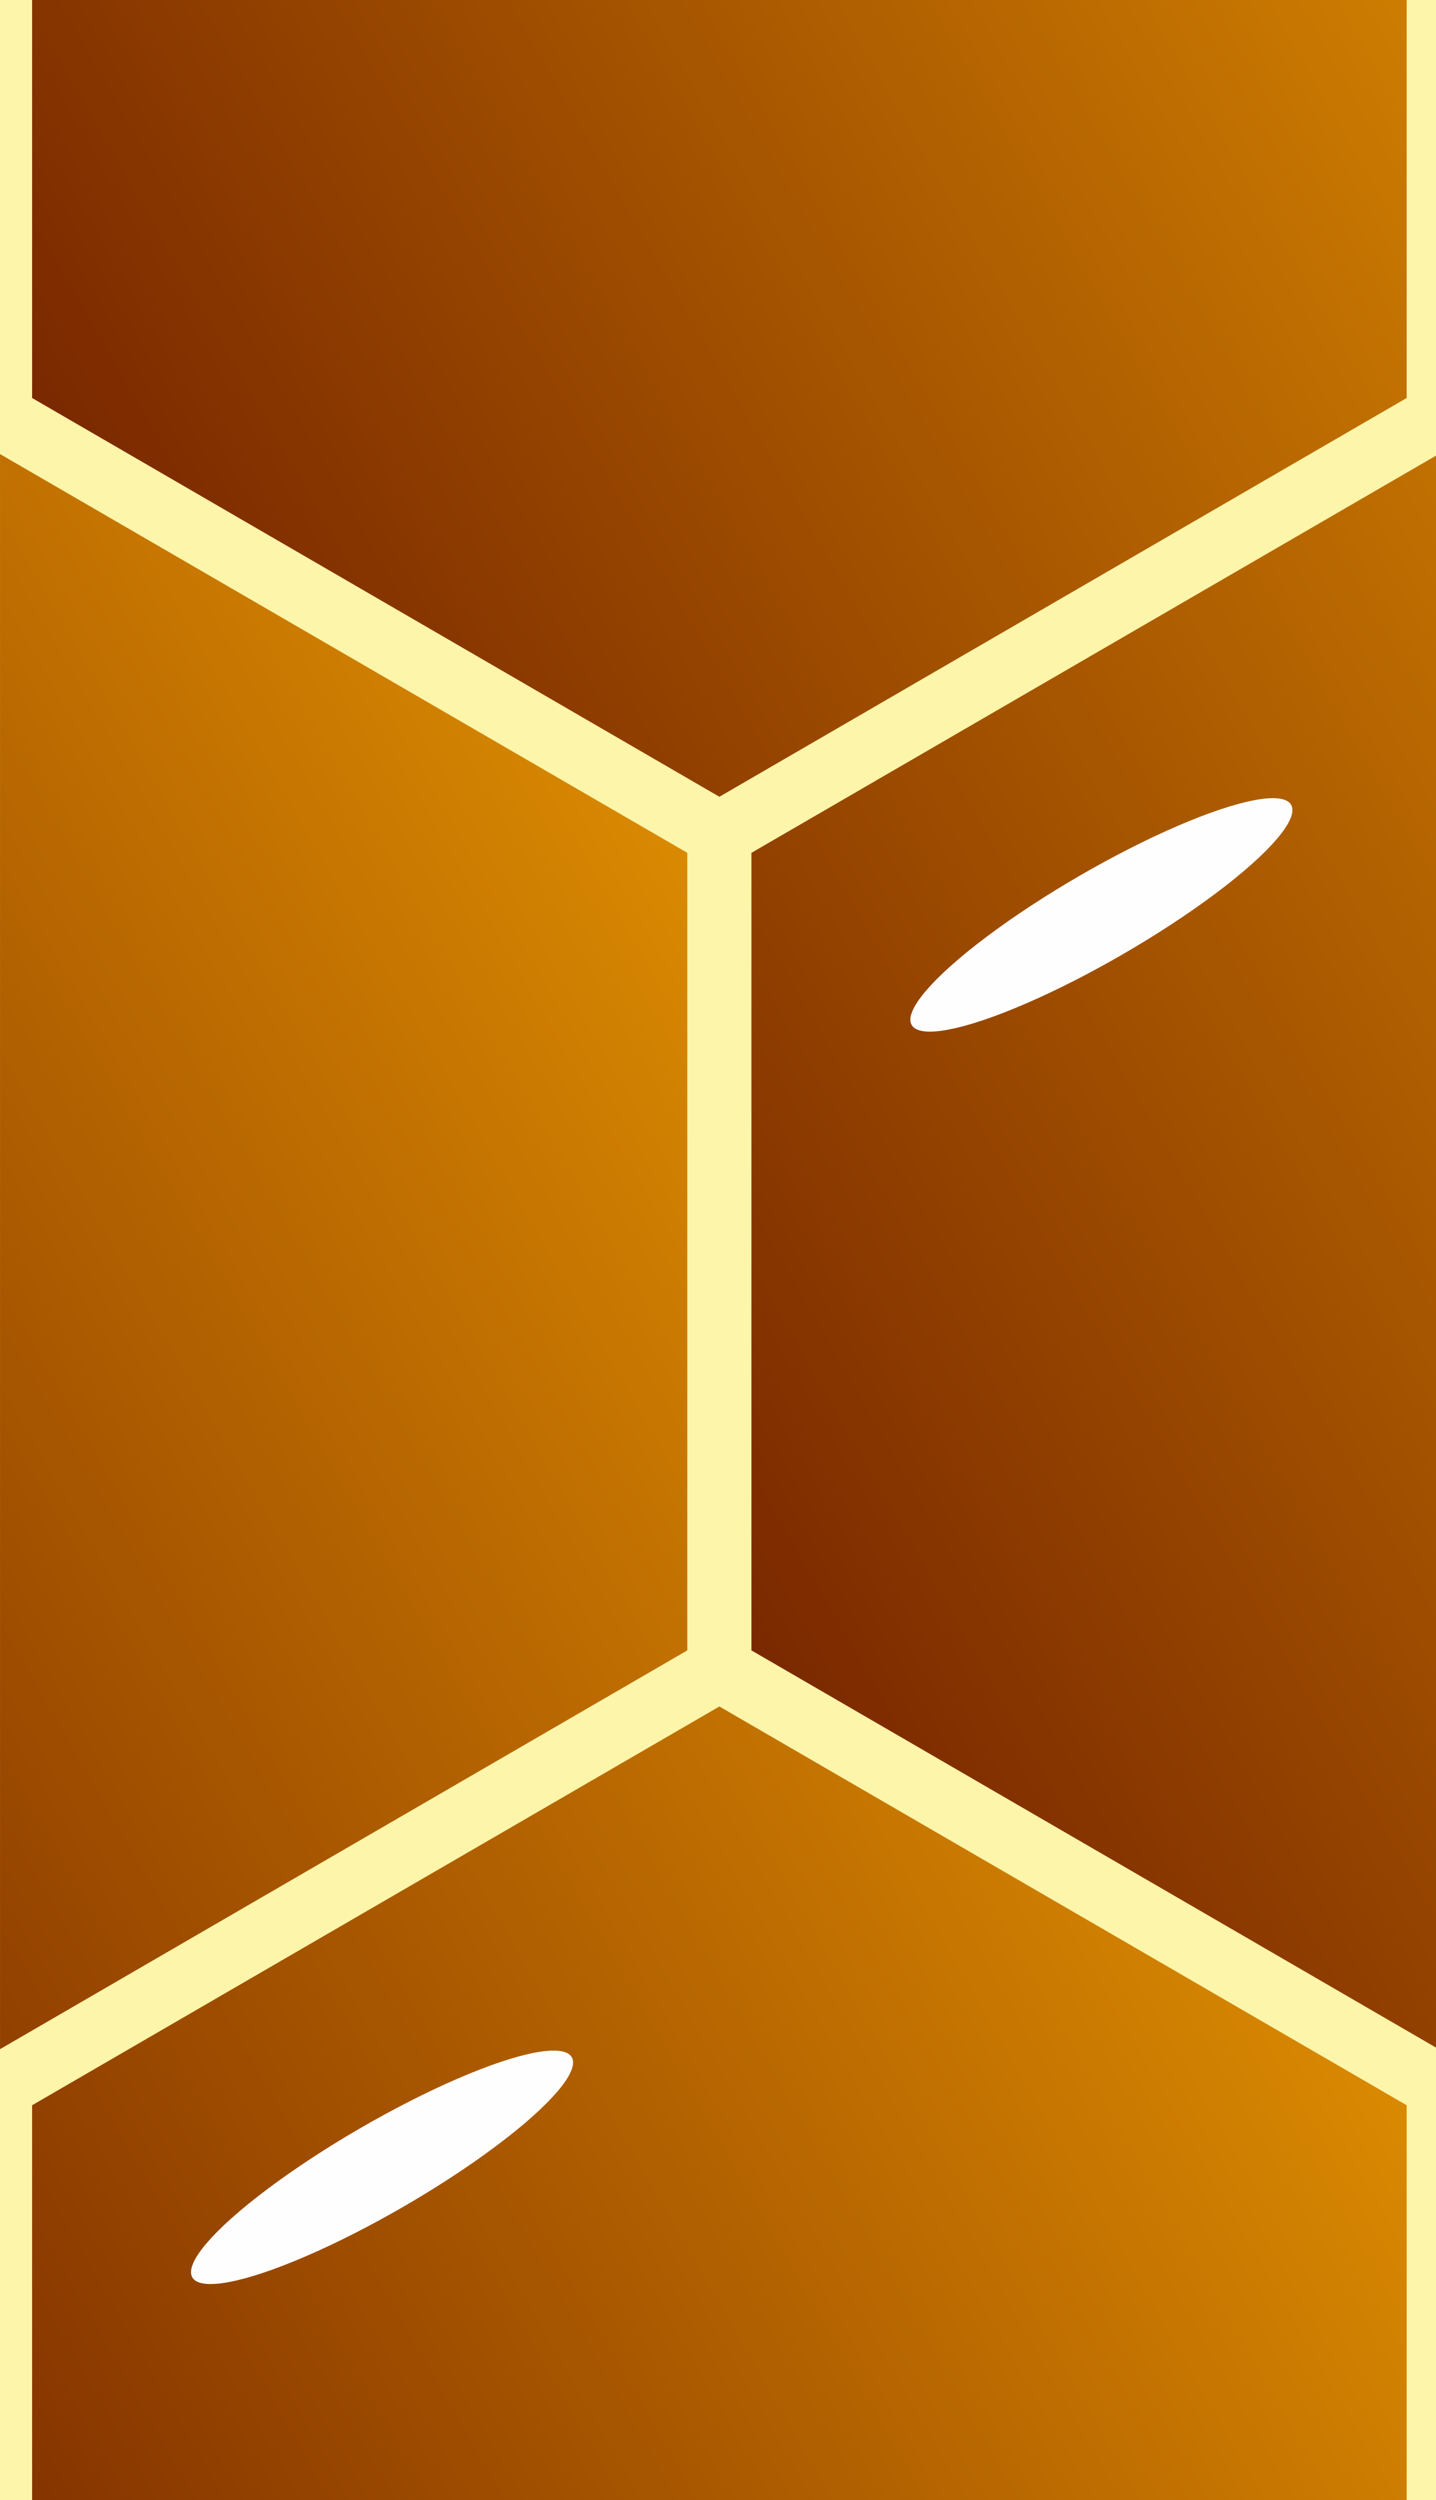 <?xml version="1.0" encoding="UTF-8" standalone="no"?>
<!-- Created with Inkscape (http://www.inkscape.org/) -->

<svg
   width="50"
   height="87"
   viewBox="0 0 13.229 23.019"
   version="1.1"
   id="svg1"
   inkscape:version="1.3.2 (091e20e, 2023-11-25, custom)"
   sodipodi:docname="bg.svg"
   xmlns:inkscape="http://www.inkscape.org/namespaces/inkscape"
   xmlns:sodipodi="http://sodipodi.sourceforge.net/DTD/sodipodi-0.dtd"
   xmlns:xlink="http://www.w3.org/1999/xlink"
   xmlns="http://www.w3.org/2000/svg"
   xmlns:svg="http://www.w3.org/2000/svg">
  <sodipodi:namedview
     id="namedview1"
     pagecolor="#ffffff"
     bordercolor="#666666"
     borderopacity="1.0"
     inkscape:showpageshadow="2"
     inkscape:pageopacity="0.0"
     inkscape:pagecheckerboard="true"
     inkscape:deskcolor="#d1d1d1"
     inkscape:document-units="px"
     inkscape:zoom="2.4002961"
     inkscape:cx="65.408598"
     inkscape:cy="55.618139"
     inkscape:window-width="1920"
     inkscape:window-height="1027"
     inkscape:window-x="1912"
     inkscape:window-y="-8"
     inkscape:window-maximized="1"
     inkscape:current-layer="layer1" />
  <defs
     id="defs1">
    <linearGradient
       id="linearGradient3"
       inkscape:collect="always">
      <stop
         style="stop-color:#7a2800;stop-opacity:1;"
         offset="0"
         id="stop3" />
      <stop
         style="stop-color:#d98901;stop-opacity:1;"
         offset="1"
         id="stop4" />
    </linearGradient>
    <linearGradient
       inkscape:collect="always"
       xlink:href="#linearGradient3"
       id="linearGradient4"
       x1="-29.329"
       y1="50.8"
       x2="29.329"
       y2="16.933"
       gradientUnits="userSpaceOnUse" />
    <filter
       inkscape:collect="always"
       style="color-interpolation-filters:sRGB"
       id="filter4"
       x="-0.112"
       y="-0.55"
       width="1.224"
       height="2.099">
      <feGaussianBlur
         inkscape:collect="always"
         stdDeviation="0.838"
         id="feGaussianBlur4" />
    </filter>
    <linearGradient
       inkscape:collect="always"
       xlink:href="#linearGradient3"
       id="linearGradient16"
       gradientUnits="userSpaceOnUse"
       x1="-29.329"
       y1="50.8"
       x2="29.329"
       y2="16.933" />
    <linearGradient
       inkscape:collect="always"
       xlink:href="#linearGradient3"
       id="linearGradient18"
       gradientUnits="userSpaceOnUse"
       x1="-29.329"
       y1="50.8"
       x2="29.329"
       y2="16.933" />
    <linearGradient
       inkscape:collect="always"
       xlink:href="#linearGradient3"
       id="linearGradient20"
       gradientUnits="userSpaceOnUse"
       x1="-29.329"
       y1="50.8"
       x2="29.329"
       y2="16.933" />
    <clipPath
       clipPathUnits="userSpaceOnUse"
       id="clipPath72">
      <rect
         style="font-variation-settings:normal;opacity:1;vector-effect:none;fill:#fefefe;fill-opacity:1;fill-rule:evenodd;stroke:none;stroke-width:0.529;stroke-linecap:butt;stroke-linejoin:miter;stroke-miterlimit:4;stroke-dasharray:none;stroke-dashoffset:0;stroke-opacity:1;-inkscape-stroke:none;stop-color:#000000;stop-opacity:1"
         id="rect73"
         width="58.647"
         height="101.601"
         x="1.2882861e-05"
         y="-16.932" />
    </clipPath>
  </defs>
  <g
     inkscape:label="Layer 1"
     inkscape:groupmode="layer"
     id="layer1"
     transform="translate(-11.729,-13.547)">
    <g
       id="g24"
       transform="matrix(0.226,0,0,0.227,11.729,17.383)"
       style="stroke-width:4.423"
       clip-path="url(#clipPath72)">
      <g
         id="g4"
         transform="matrix(0.994,0,0,0.994,0,1.519)"
         style="stroke-width:4.45">
        <g
           id="path2"
           transform="scale(0.961,0.961)"
           style="stroke-width:4.45">
          <path
             style="color:#000000;fill:#fdf5a9;stroke-width:4.45;-inkscape-stroke:none;paint-order:stroke markers fill"
             d="M 0,-1.59 -30.707,16.139 V 51.596 L 0,69.322 30.707,51.596 V 16.139 Z M 0,1.59 27.953,17.729 V 50.006 L 0,66.143 -27.953,50.006 V 17.729 Z"
             id="path10" />
          <path
             style="color:#000000;fill:url(#linearGradient4);stroke-width:4.45;-inkscape-stroke:none;paint-order:stroke markers fill"
             d="M 0,0 29.329,16.933 V 50.8 L 0,67.733 -29.329,50.8 V 16.933 Z"
             id="path11" />
        </g>
        <ellipse
           style="font-variation-settings:normal;opacity:1;vector-effect:none;fill:#fefefe;fill-opacity:1;fill-rule:evenodd;stroke-width:0.235;stroke-linecap:butt;stroke-linejoin:miter;stroke-miterlimit:4;stroke-dasharray:none;stroke-dashoffset:0;stroke-opacity:1;-inkscape-stroke:none;paint-order:markers fill stroke;filter:url(#filter4);stop-color:#000000;stop-opacity:1"
           id="path4"
           cx="-21.383"
           cy="9.369"
           rx="8.984"
           ry="1.83"
           transform="rotate(-30)" />
      </g>
      <g
         id="g16"
         transform="matrix(0.994,0,0,0.994,58.647,1.519)"
         style="stroke-width:4.45">
        <g
           id="g15"
           transform="scale(0.961,0.961)"
           style="stroke-width:4.45">
          <path
             style="color:#000000;fill:#fdf5a9;stroke-width:4.45;-inkscape-stroke:none;paint-order:stroke markers fill"
             d="M 0,-1.59 -30.707,16.139 V 51.596 L 0,69.322 30.707,51.596 V 16.139 Z M 0,1.59 27.953,17.729 V 50.006 L 0,66.143 -27.953,50.006 V 17.729 Z"
             id="path14" />
          <path
             style="color:#000000;fill:url(#linearGradient16);stroke-width:4.45;-inkscape-stroke:none;paint-order:stroke markers fill"
             d="M 0,0 29.329,16.933 V 50.8 L 0,67.733 -29.329,50.8 V 16.933 Z"
             id="path15" />
        </g>
        <ellipse
           style="font-variation-settings:normal;opacity:1;vector-effect:none;fill:#fefefe;fill-opacity:1;fill-rule:evenodd;stroke-width:0.235;stroke-linecap:butt;stroke-linejoin:miter;stroke-miterlimit:4;stroke-dasharray:none;stroke-dashoffset:0;stroke-opacity:1;-inkscape-stroke:none;paint-order:markers fill stroke;filter:url(#filter4);stop-color:#000000;stop-opacity:1"
           id="ellipse15"
           cx="-21.383"
           cy="9.369"
           rx="8.984"
           ry="1.83"
           transform="rotate(-30)" />
      </g>
      <g
         id="g18"
         transform="matrix(0.994,0,0,0.994,29.324,-49.281)"
         style="stroke-width:4.45">
        <g
           id="g17"
           transform="scale(0.961,0.961)"
           style="stroke-width:4.45">
          <path
             style="color:#000000;fill:#fdf5a9;stroke-width:4.45;-inkscape-stroke:none;paint-order:stroke markers fill"
             d="M 0,-1.59 -30.707,16.139 V 51.596 L 0,69.322 30.707,51.596 V 16.139 Z M 0,1.59 27.953,17.729 V 50.006 L 0,66.143 -27.953,50.006 V 17.729 Z"
             id="path16" />
          <path
             style="color:#000000;fill:url(#linearGradient18);stroke-width:4.45;-inkscape-stroke:none;paint-order:stroke markers fill"
             d="M 0,0 29.329,16.933 V 50.8 L 0,67.733 -29.329,50.8 V 16.933 Z"
             id="path17" />
        </g>
        <ellipse
           style="font-variation-settings:normal;opacity:1;vector-effect:none;fill:#fefefe;fill-opacity:1;fill-rule:evenodd;stroke-width:0.235;stroke-linecap:butt;stroke-linejoin:miter;stroke-miterlimit:4;stroke-dasharray:none;stroke-dashoffset:0;stroke-opacity:1;-inkscape-stroke:none;paint-order:markers fill stroke;filter:url(#filter4);stop-color:#000000;stop-opacity:1"
           id="ellipse17"
           cx="-21.383"
           cy="9.369"
           rx="8.984"
           ry="1.83"
           transform="rotate(-30)" />
      </g>
      <g
         id="g20"
         transform="matrix(0.994,0,0,0.994,29.324,52.32)"
         style="stroke-width:4.45">
        <g
           id="g19"
           transform="scale(0.961,0.961)"
           style="stroke-width:4.45">
          <path
             style="color:#000000;fill:#fdf5a9;stroke-width:4.45;-inkscape-stroke:none;paint-order:stroke markers fill"
             d="M 0,-1.59 -30.707,16.139 V 51.596 L 0,69.322 30.707,51.596 V 16.139 Z M 0,1.59 27.953,17.729 V 50.006 L 0,66.143 -27.953,50.006 V 17.729 Z"
             id="path18" />
          <path
             style="color:#000000;fill:url(#linearGradient20);stroke-width:4.45;-inkscape-stroke:none;paint-order:stroke markers fill"
             d="M 0,0 29.329,16.933 V 50.8 L 0,67.733 -29.329,50.8 V 16.933 Z"
             id="path19" />
        </g>
        <ellipse
           style="font-variation-settings:normal;opacity:1;vector-effect:none;fill:#fefefe;fill-opacity:1;fill-rule:evenodd;stroke-width:0.235;stroke-linecap:butt;stroke-linejoin:miter;stroke-miterlimit:4;stroke-dasharray:none;stroke-dashoffset:0;stroke-opacity:1;-inkscape-stroke:none;paint-order:markers fill stroke;filter:url(#filter4);stop-color:#000000;stop-opacity:1"
           id="ellipse19"
           cx="-21.383"
           cy="9.369"
           rx="8.984"
           ry="1.83"
           transform="rotate(-30)" />
      </g>
    </g>
  </g>
</svg>
